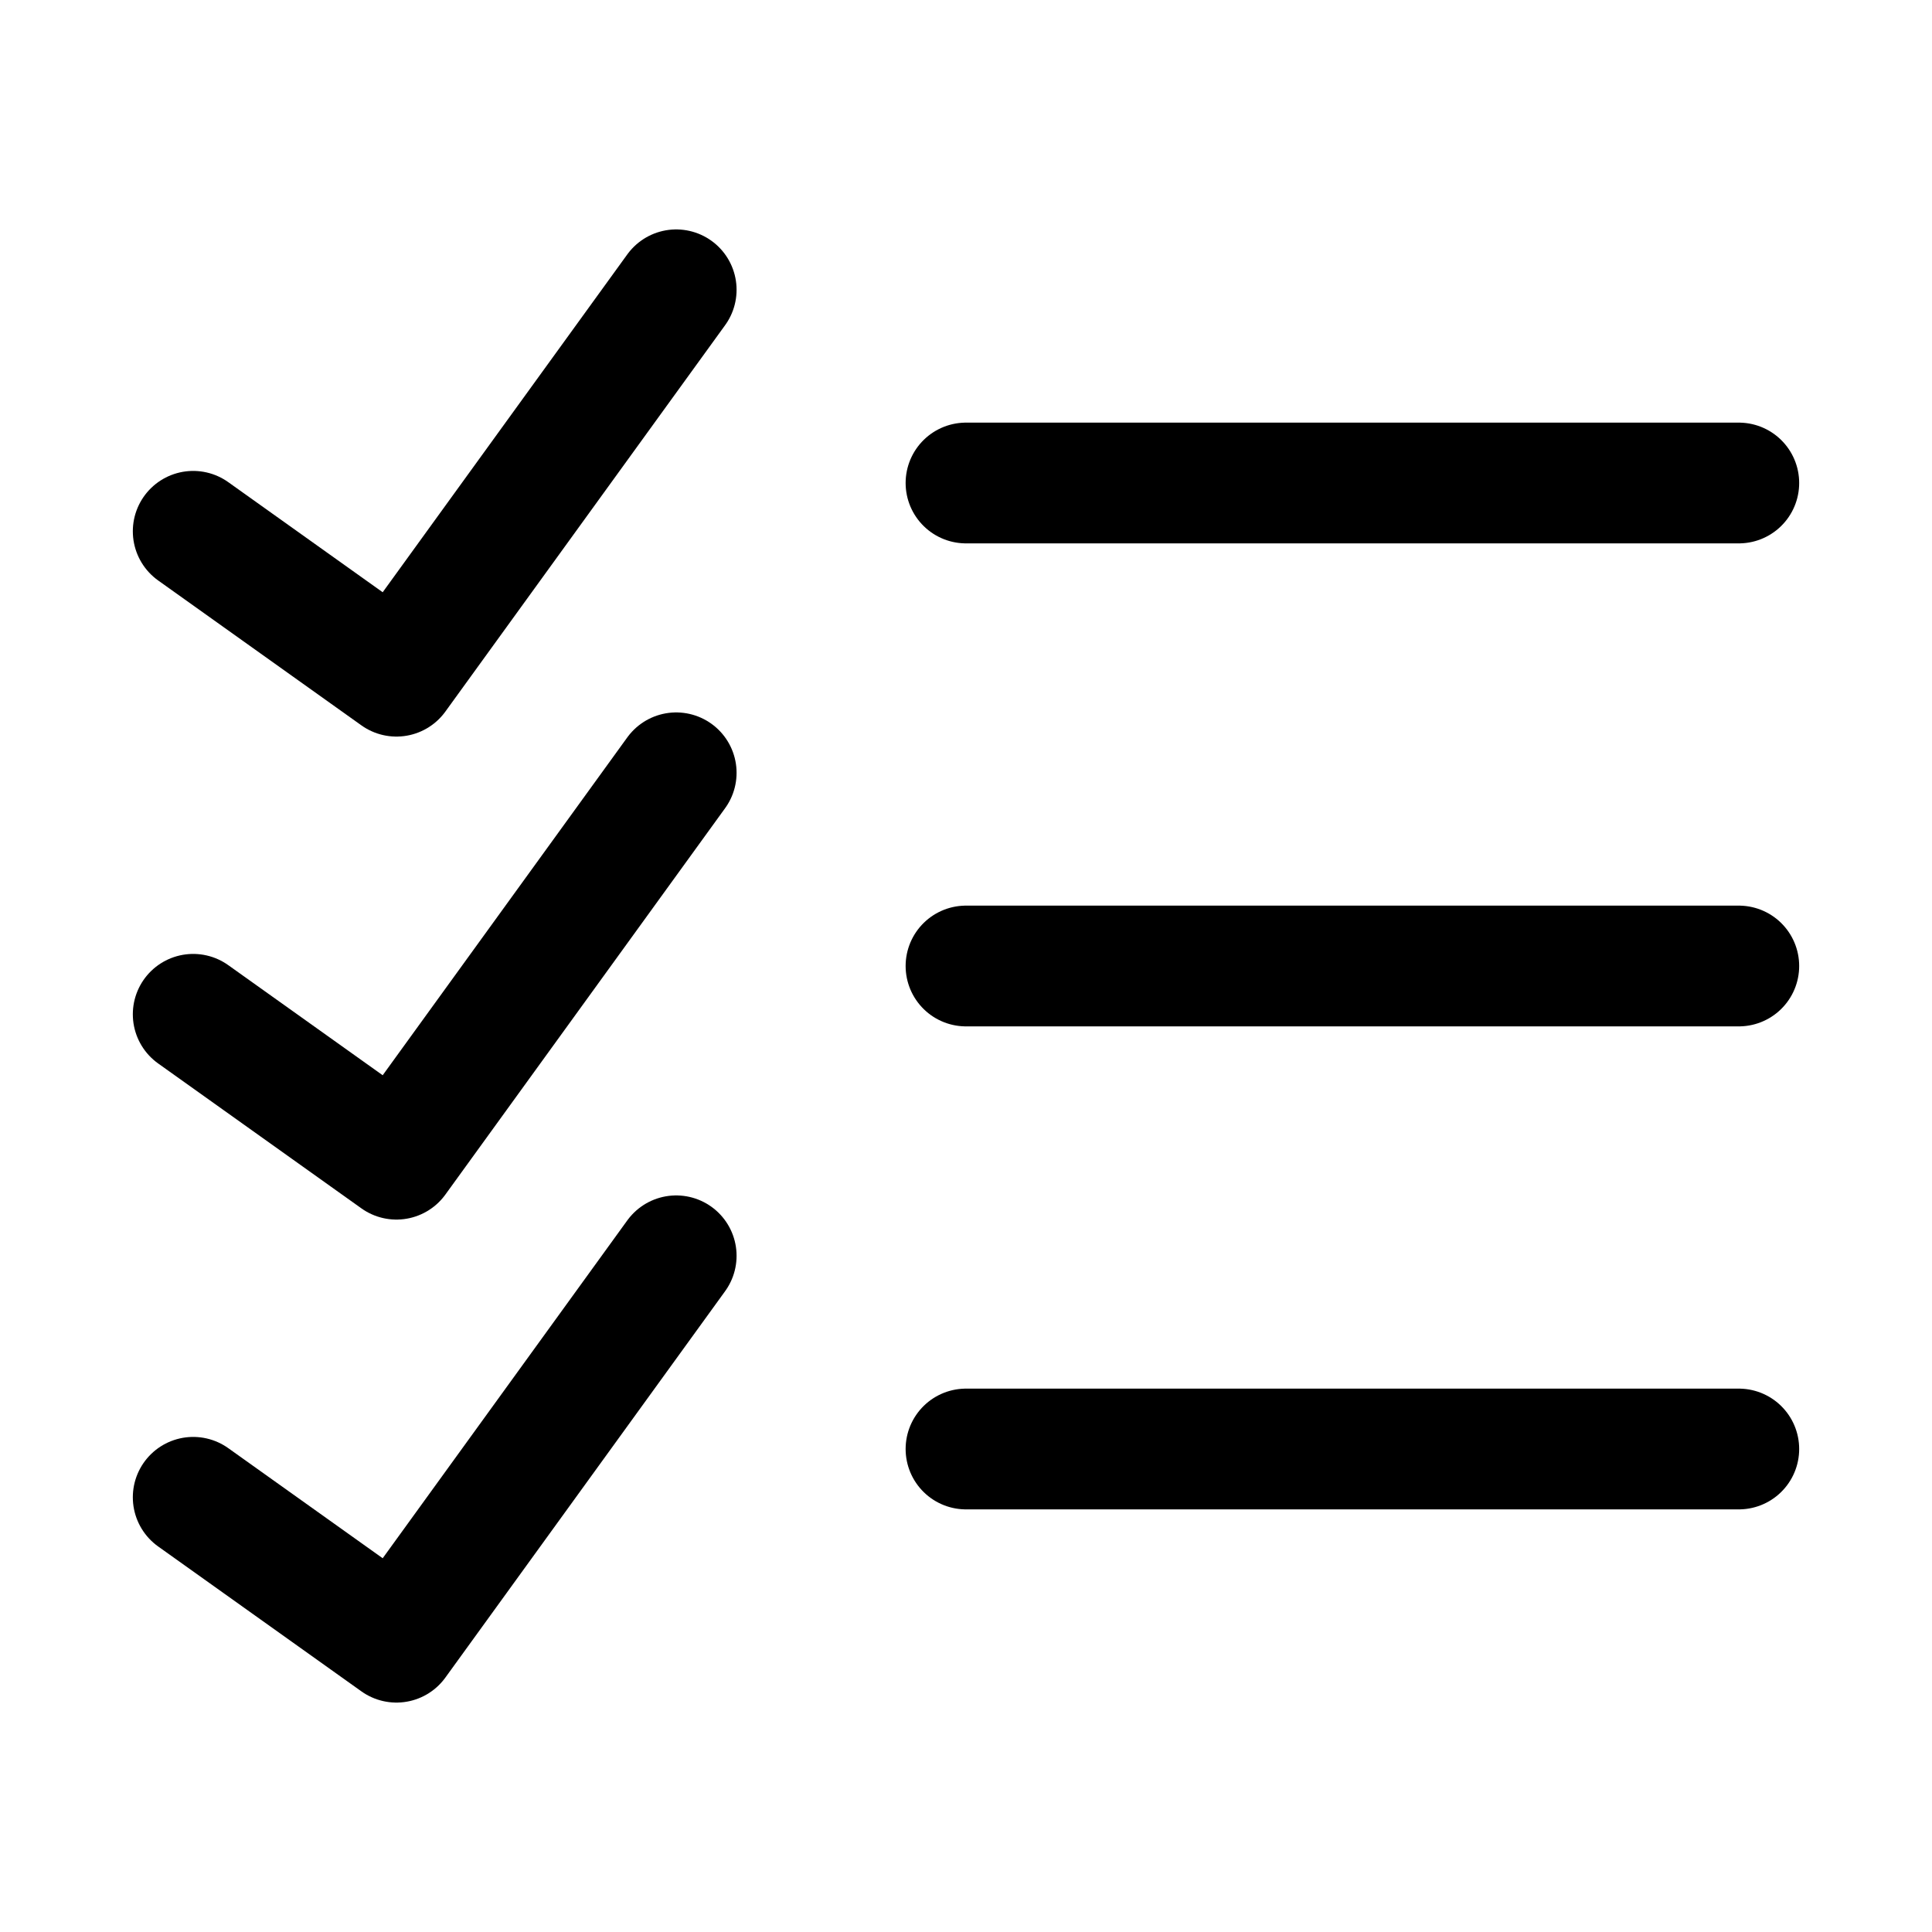 <svg width="20" height="20" viewBox="0 0 20 20" fill="none" xmlns="http://www.w3.org/2000/svg">
<path d="M2 5.5L4.104 7L7 3" stroke="currentColor" stroke-width="1.25" stroke-linecap="round" stroke-linejoin="round"/>
<path d="M2 10.5L4.104 12L7 8" stroke="currentColor" stroke-width="1.25" stroke-linecap="round" stroke-linejoin="round"/>
<path d="M2 15.5L4.104 17L7 13" stroke="currentColor" stroke-width="1.25" stroke-linecap="round" stroke-linejoin="round"/>
<path d="M18 15H10" stroke="currentColor" stroke-width="1.25" stroke-linecap="round"/>
<path d="M18 10H10" stroke="currentColor" stroke-width="1.25" stroke-linecap="round"/>
<path d="M18 5H10" stroke="currentColor" stroke-width="1.25" stroke-linecap="round"/>
</svg>
